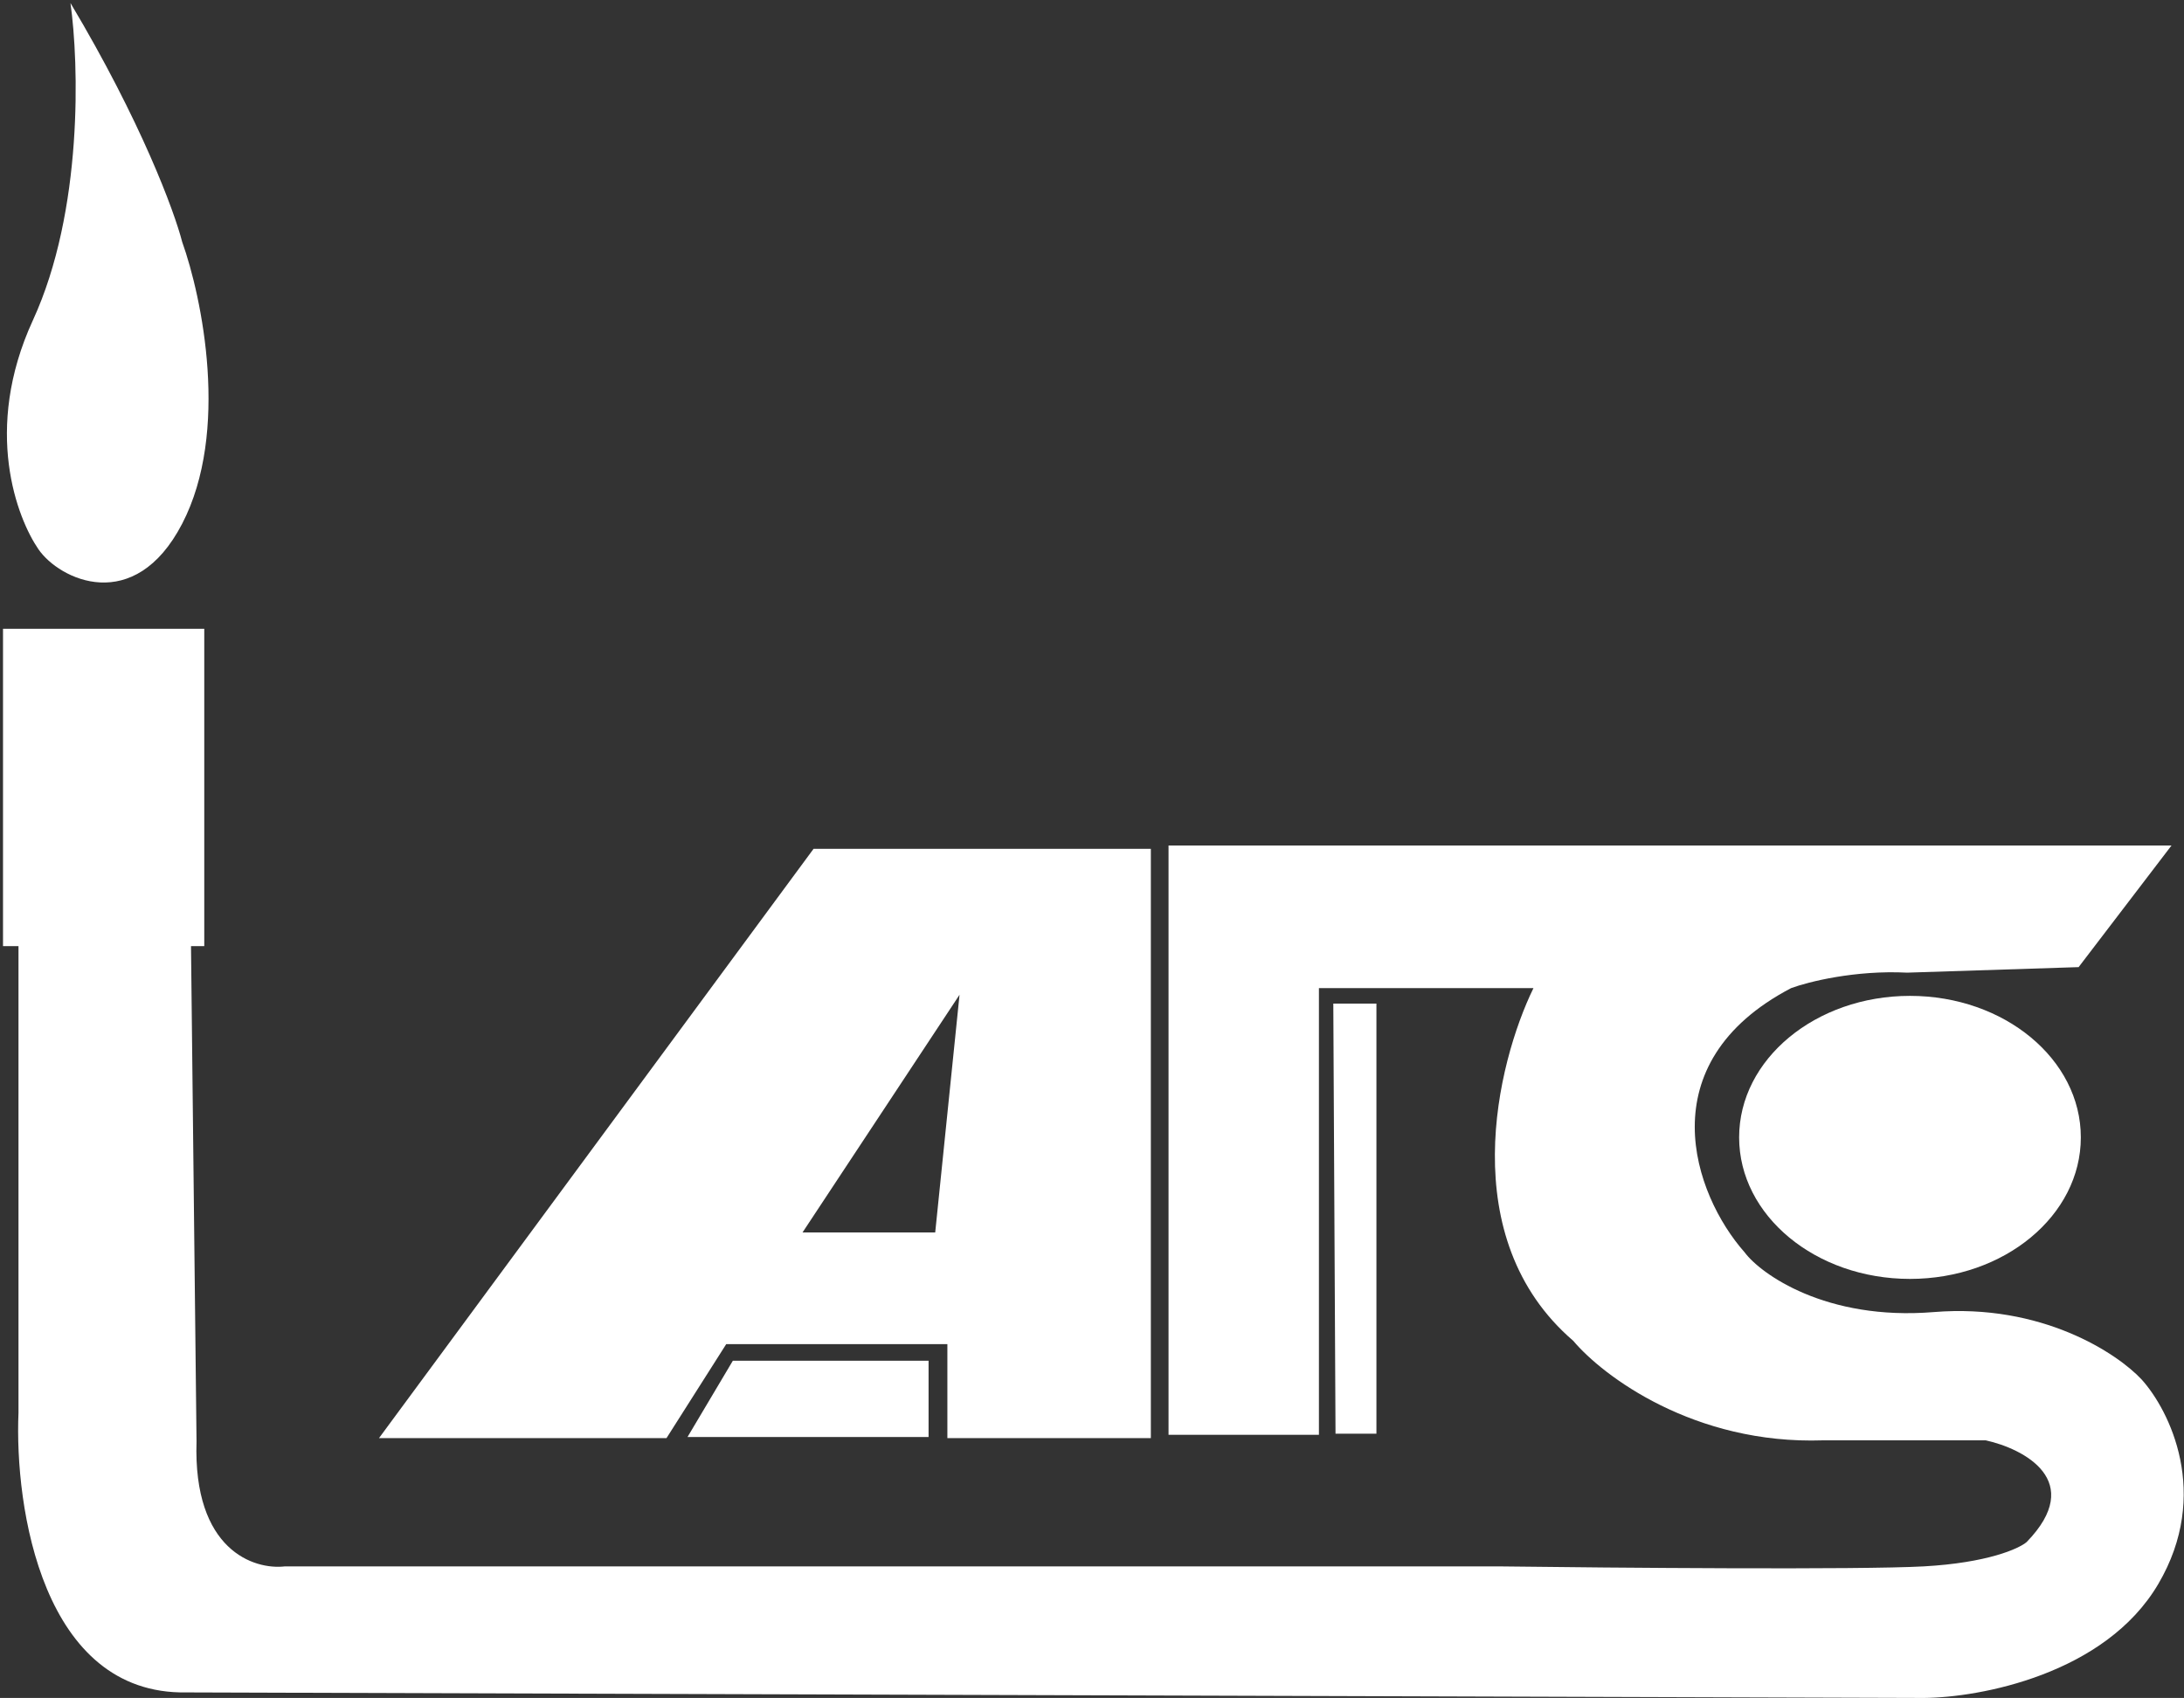 <svg width="544" height="423" viewBox="0 0 544 423" fill="none" xmlns="http://www.w3.org/2000/svg">
<rect x="0" y="0" width="544" height="423" fill="#333333" stroke="none"/>
<path d="M342.847 250.023H332.105L332.656 357.17H342.847V250.023Z" fill="white"/>
<path fill-rule="evenodd" clip-rule="evenodd" d="M94.4 358.272L202.648 211.462H286.657V358.272H235.976V334.859H180.888L166.014 358.272H94.4ZM199.893 307.04L239.006 247.82L232.946 307.04H199.893Z" fill="white"/>
<path d="M0.75 235.701V156.649H50.88V235.701H47.575L48.952 359.098C48.071 386.201 63.275 391.141 70.987 390.223H373.145C401.883 390.59 463.324 391.104 479.19 390.223C495.055 389.341 502.878 385.816 504.806 384.163C519.569 368.959 504.163 360.934 494.614 358.822H454.125C421.953 359.924 399.22 342.755 391.875 334.033C362.128 308.472 372.87 264.805 381.959 246.167H328.524V357.445H291.064V210.635H540.888L517.751 240.934L475.058 242.311C462.057 241.65 450.36 244.606 446.137 246.167C410.33 264.897 421.806 297.583 434.568 311.997C438.516 317.323 454.786 329.075 481.669 326.871C508.552 324.668 527.392 337.154 533.452 343.673C540.338 351.294 550.804 372.154 537.583 394.63C524.362 417.106 493.145 422.908 479.19 423L46.473 421.623C10.556 422.284 3.596 375.441 4.606 351.936V235.701H0.75Z" fill="white"/>
<path d="M182.541 338.991L171.248 357.996H231.294V338.991H182.541Z" fill="white"/>
<path d="M8.187 79.801C20.747 52.478 19.663 15.716 17.552 0.75C35.18 30.277 43.443 52.716 45.371 60.245C50.329 74.109 57.27 107.566 45.371 130.482C33.472 153.399 14.797 144.438 9.564 136.818C4.331 129.197 -4.373 107.125 8.187 79.801Z" fill="white"/>
<ellipse cx="475.747" cy="283.352" rx="42.556" ry="35.256" fill="white"/>
</svg>
